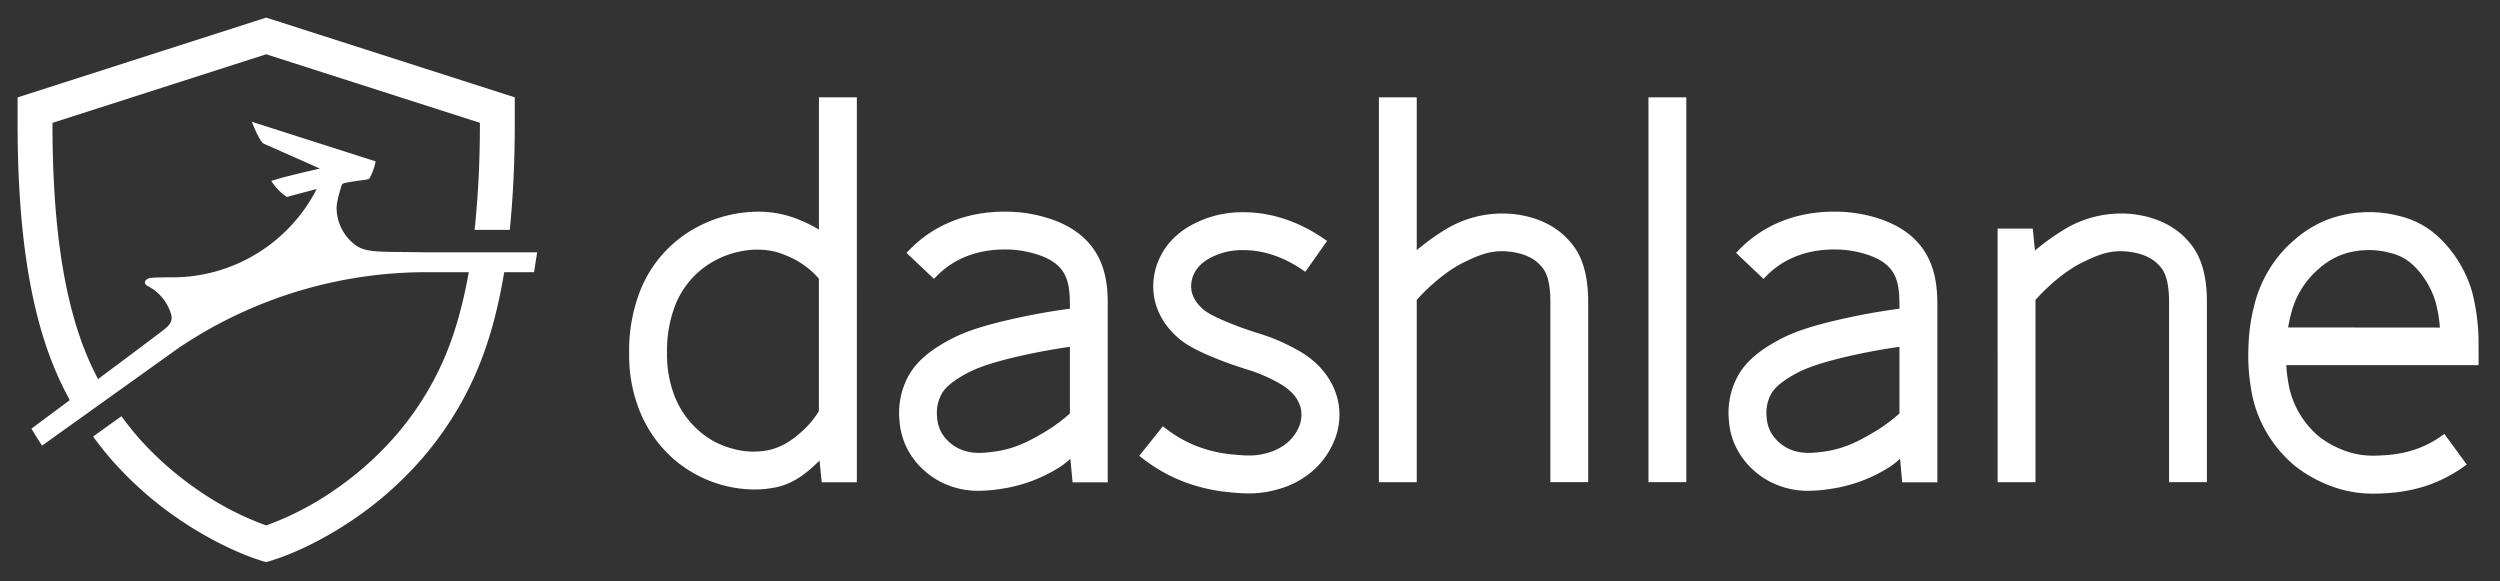 <svg xmlns="http://www.w3.org/2000/svg" width="142" height="33" viewBox="0 0 142 33">
  <rect x="0" y="0" width="142" height="33" fill="#333333" stroke="none"/>
  <g fill="#FFF">
    <path d="M15.12 1L1 5.532V7.03c0 6.167.737 10.83 2.255 14.26.278.628.59 1.24.935 1.832l.073.126.124-.078c.188-.117.487-.318.777-.514.252-.17.492-.33.644-.423l.114-.072-.068-.115c-.29-.502-.552-1.02-.787-1.55C3.663 17.317 2.98 12.915 2.98 7.03v-.052l12.14-3.896 12.137 3.893v.055c.006 1.96-.088 3.92-.282 5.87l-.017.156h1.997l.012-.127c.18-1.796.272-3.78.272-5.9v-1.5L15.12 1zm11.753 13.7h-.12l-.02.12c-.343 2.2-.867 4.105-1.558 5.666a17.003 17.003 0 0 1-2.825 4.398 18.202 18.202 0 0 1-3.227 2.863 16.96 16.96 0 0 1-3.99 2.094h-.013l-.038-.01a16.806 16.806 0 0 1-3.972-2.09 18.194 18.194 0 0 1-3.224-2.86 16.33 16.33 0 0 1-.906-1.13l-.083-.11-1.61 1.153.085.116c.354.476.69.895 1.03 1.277a20.19 20.19 0 0 0 3.574 3.174c2.23 1.56 4.128 2.233 4.48 2.36.015 0 .366.125.542.175l.09.022h.06s.05-.01.095-.024c.176-.05.527-.172.54-.176.356-.118 2.243-.786 4.472-2.34a20.192 20.192 0 0 0 3.577-3.173 18.98 18.98 0 0 0 3.155-4.912c.794-1.793 1.362-3.877 1.736-6.373l.023-.15-.152-.013a23.297 23.297 0 0 0-1.72-.056z"/>
    <path d="M14.304 6.918s.443 1.143.675 1.243l3.195 1.415s-1.642.36-2.55.634l-.214.065c.228.364.53.676.887.915.593-.17 1.69-.452 1.69-.452a9.208 9.208 0 0 1-8.157 5.016c-.157 0-.815-.008-1.23.026-.356.03-.528.325-.177.482a2.665 2.665 0 0 1 1.29 1.564c.127.41-.098.658-.38.883-1.382 1.063-7.544 5.634-7.544 5.634.28.494.6.967.6.967l7.762-5.55a25.197 25.197 0 0 1 14.122-4.3h6.06l.178-1.126H24.27c-2.66-.05-3.43.05-4.074-.41a2.65 2.65 0 0 1-1.077-2.14c0-.264.14-.78.24-1.112.047-.165.057-.246.244-.282.912-.183 1.31-.155 1.387-.263.165-.3.28-.624.346-.96l-7.033-2.25zm79.328-1.39h2.15v21.858h-2.15zM75.03 20.912a5.184 5.184 0 0 0-1.345-1.036l-.027-.015a10.802 10.802 0 0 0-2.264-.954c-.497-.163-1.062-.348-1.797-.66-.913-.387-1.203-.593-1.445-.86a1.77 1.77 0 0 1-.457-.79 1.6 1.6 0 0 1 .14-1.075c.324-.65.997-.93 1.32-1.062a3.88 3.88 0 0 1 1.44-.254h.03c1.448 0 2.65.628 3.4 1.155l.117.08 1.237-1.757-.118-.08c-1.006-.705-2.626-1.55-4.634-1.55h-.04a6.027 6.027 0 0 0-2.255.422c-.476.197-1.743.72-2.424 2.097a3.762 3.762 0 0 0-.31 2.52c.162.654.492 1.256.96 1.745.502.553 1.076.917 2.195 1.392.82.347 1.43.547 1.973.723a8.81 8.81 0 0 1 1.86.777l.03.017c.3.158.575.363.81.608.215.227.37.504.452.806.087.374.048.765-.11 1.114a2.38 2.38 0 0 1-.68.894c-.33.267-.714.46-1.126.564-.704.204-1.293.14-1.973.08a7.555 7.555 0 0 1-2.033-.48 6.972 6.972 0 0 1-1.792-1.036l-.11-.088-1.343 1.68.11.086a9.112 9.112 0 0 0 2.343 1.358c.84.327 1.72.536 2.618.622.34.034.727.07 1.142.07a5.793 5.793 0 0 0 1.64-.228 5.018 5.018 0 0 0 1.905-.972 4.574 4.574 0 0 0 1.295-1.742c.34-.783.408-1.658.194-2.484a4.047 4.047 0 0 0-.934-1.683zm10.727-8.77a6.224 6.224 0 0 0-3.523.813c-.62.37-1.21.788-1.763 1.253V5.53h-2.15v21.858h2.15V17.035c.62-.696 1.68-1.66 2.703-2.146.705-.34 1.447-.69 2.413-.61.845.07 1.478.33 1.888.77.22.235.586.63.586 2.087v10.25h2.148v-10.25c0-2.305-.793-3.156-1.174-3.565-.53-.572-1.54-1.286-3.277-1.433zm35.144 0a6.23 6.23 0 0 0-3.52.813c-.632.375-1.232.802-1.794 1.275l-.127-1.244h-1.995V27.39h2.15V17.035c.615-.696 1.677-1.66 2.7-2.146.704-.34 1.446-.69 2.41-.61.847.07 1.48.33 1.89.77.22.235.587.63.587 2.087v10.25h2.15v-10.25c0-2.305-.793-3.156-1.174-3.565-.535-.572-1.537-1.286-3.275-1.433zm19.88 7.536a11.65 11.65 0 0 0-.366-3.1c-.4-1.41-1.335-2.766-2.438-3.55a4.932 4.932 0 0 0-1.677-.753l-.05-.013a6.666 6.666 0 0 0-2.093-.2 6.596 6.596 0 0 0-1.94.407c-.675.262-1.3.64-1.847 1.116a6.924 6.924 0 0 0-1.44 1.656 7.14 7.14 0 0 0-.896 2.138 10.145 10.145 0 0 0-.316 2.222c-.045.824.002 1.65.14 2.464.125.827.396 1.625.803 2.355.44.79 1.02 1.49 1.718 2.065a7.588 7.588 0 0 0 2.537 1.294 6.656 6.656 0 0 0 1.896.26c.3 0 .565-.015.77-.03a8.877 8.877 0 0 0 2.224-.413 8.07 8.07 0 0 0 2.188-1.127l.116-.083-1.27-1.74-.113.082a5.918 5.918 0 0 1-1.606.822 6.754 6.754 0 0 1-1.674.307c-.55.033-1.173.07-1.933-.15a5.378 5.378 0 0 1-1.8-.916 5.104 5.104 0 0 1-1.185-1.45 4.913 4.913 0 0 1-.563-1.68 7.07 7.07 0 0 1-.103-.92h10.92v-1.07zM129.967 18.6c.036-.228.083-.454.14-.677l.01-.034a4.895 4.895 0 0 1 1.624-2.65c.366-.325.785-.58 1.24-.76a4.436 4.436 0 0 1 1.294-.266c.474-.03.95.015 1.41.133l.06.016c.35.077.685.22.984.423.712.504 1.346 1.44 1.615 2.384.127.47.208.95.243 1.437l-8.62-.007zM59.88 12.51a8.053 8.053 0 0 0-2.82-.488c-2.196 0-4.085.775-5.475 2.242l-.095.1 1.562 1.478.096-.102c.97-1.027 2.324-1.57 3.914-1.57a5.918 5.918 0 0 1 2.065.357c1.526.57 1.644 1.56 1.644 2.896v.11c-1.04.14-2.065.322-3.044.538-2.138.47-3.09.847-3.864 1.27-1.443.78-1.972 1.503-2.24 1.973a4.368 4.368 0 0 0-.536 2.523c.037.67.236 1.323.582 1.9a4.492 4.492 0 0 0 1.892 1.698 4.663 4.663 0 0 0 2.026.442 8.788 8.788 0 0 0 1.28-.11 8.525 8.525 0 0 0 3.38-1.27c.196-.13.38-.28.55-.44l.125 1.338h1.997v-9.976c.004-1.223.004-3.77-3.037-4.908zm-5.402 12.978a2.317 2.317 0 0 1-.97-.862 2.053 2.053 0 0 1-.282-.957c-.047-.45.044-.9.26-1.297.08-.14.327-.573 1.398-1.15.53-.283 1.298-.614 3.303-1.057a34.837 34.837 0 0 1 2.584-.466v3.784a9.087 9.087 0 0 1-1.532 1.114l-.062.036c-.616.354-1.46.84-2.614 1.006-.735.105-1.4.168-2.082-.152zm52.52-12.978a8.053 8.053 0 0 0-2.82-.488c-2.196 0-4.086.775-5.475 2.242l-.096.1 1.563 1.478.096-.102c.97-1.027 2.323-1.57 3.914-1.57a5.918 5.918 0 0 1 2.064.357c1.526.57 1.645 1.56 1.645 2.896v.11c-1.045.14-2.07.322-3.05.538-2.136.47-3.09.847-3.862 1.27-1.446.78-1.974 1.503-2.243 1.973a4.368 4.368 0 0 0-.536 2.523c.04.67.24 1.322.59 1.897a4.492 4.492 0 0 0 1.9 1.7 4.663 4.663 0 0 0 2.024.443 8.788 8.788 0 0 0 1.28-.11 8.525 8.525 0 0 0 3.38-1.27c.195-.13.378-.28.55-.44l.124 1.338h1.996v-9.976c-.008-1.223-.008-3.77-3.05-4.908zm-5.402 12.978a2.317 2.317 0 0 1-.97-.862 2.053 2.053 0 0 1-.283-.957c-.046-.45.045-.9.26-1.297.08-.14.328-.573 1.4-1.15.53-.283 1.296-.614 3.302-1.057a34.706 34.706 0 0 1 2.584-.466v3.784a9.087 9.087 0 0 1-1.537 1.114l-.062.036c-.614.354-1.457.84-2.613 1.006-.735.105-1.4.168-2.082-.153zM46.513 13.042a6.623 6.623 0 0 0-.91-.47l-.06-.026a6.06 6.06 0 0 0-2.773-.514 7.398 7.398 0 0 0-3.1.828 7.02 7.02 0 0 0-3.277 3.578 9.265 9.265 0 0 0-.657 3.607v.04a8.437 8.437 0 0 0 .65 3.383 7.175 7.175 0 0 0 1.96 2.677 7.073 7.073 0 0 0 4.49 1.657c.443.003.884-.045 1.315-.14 1.108-.256 1.876-.996 2.398-1.5l.124 1.23h1.996V5.53h-2.153v7.513zm-.994 11.49c-.378.328-.947.824-1.848 1.03a4.27 4.27 0 0 1-2.037-.072 4.663 4.663 0 0 1-1.88-.973 5.073 5.073 0 0 1-1.386-1.892 6.413 6.413 0 0 1-.48-2.573v-.042a7.1 7.1 0 0 1 .5-2.762 4.932 4.932 0 0 1 2.274-2.477 5.23 5.23 0 0 1 2.184-.59h.188c.57-.006 1.136.11 1.656.348l.077.032a4.712 4.712 0 0 1 1.745 1.268v7.527c-.272.44-.607.84-.997 1.18l.09.106-.09-.11z"/>
  </g>
</svg>